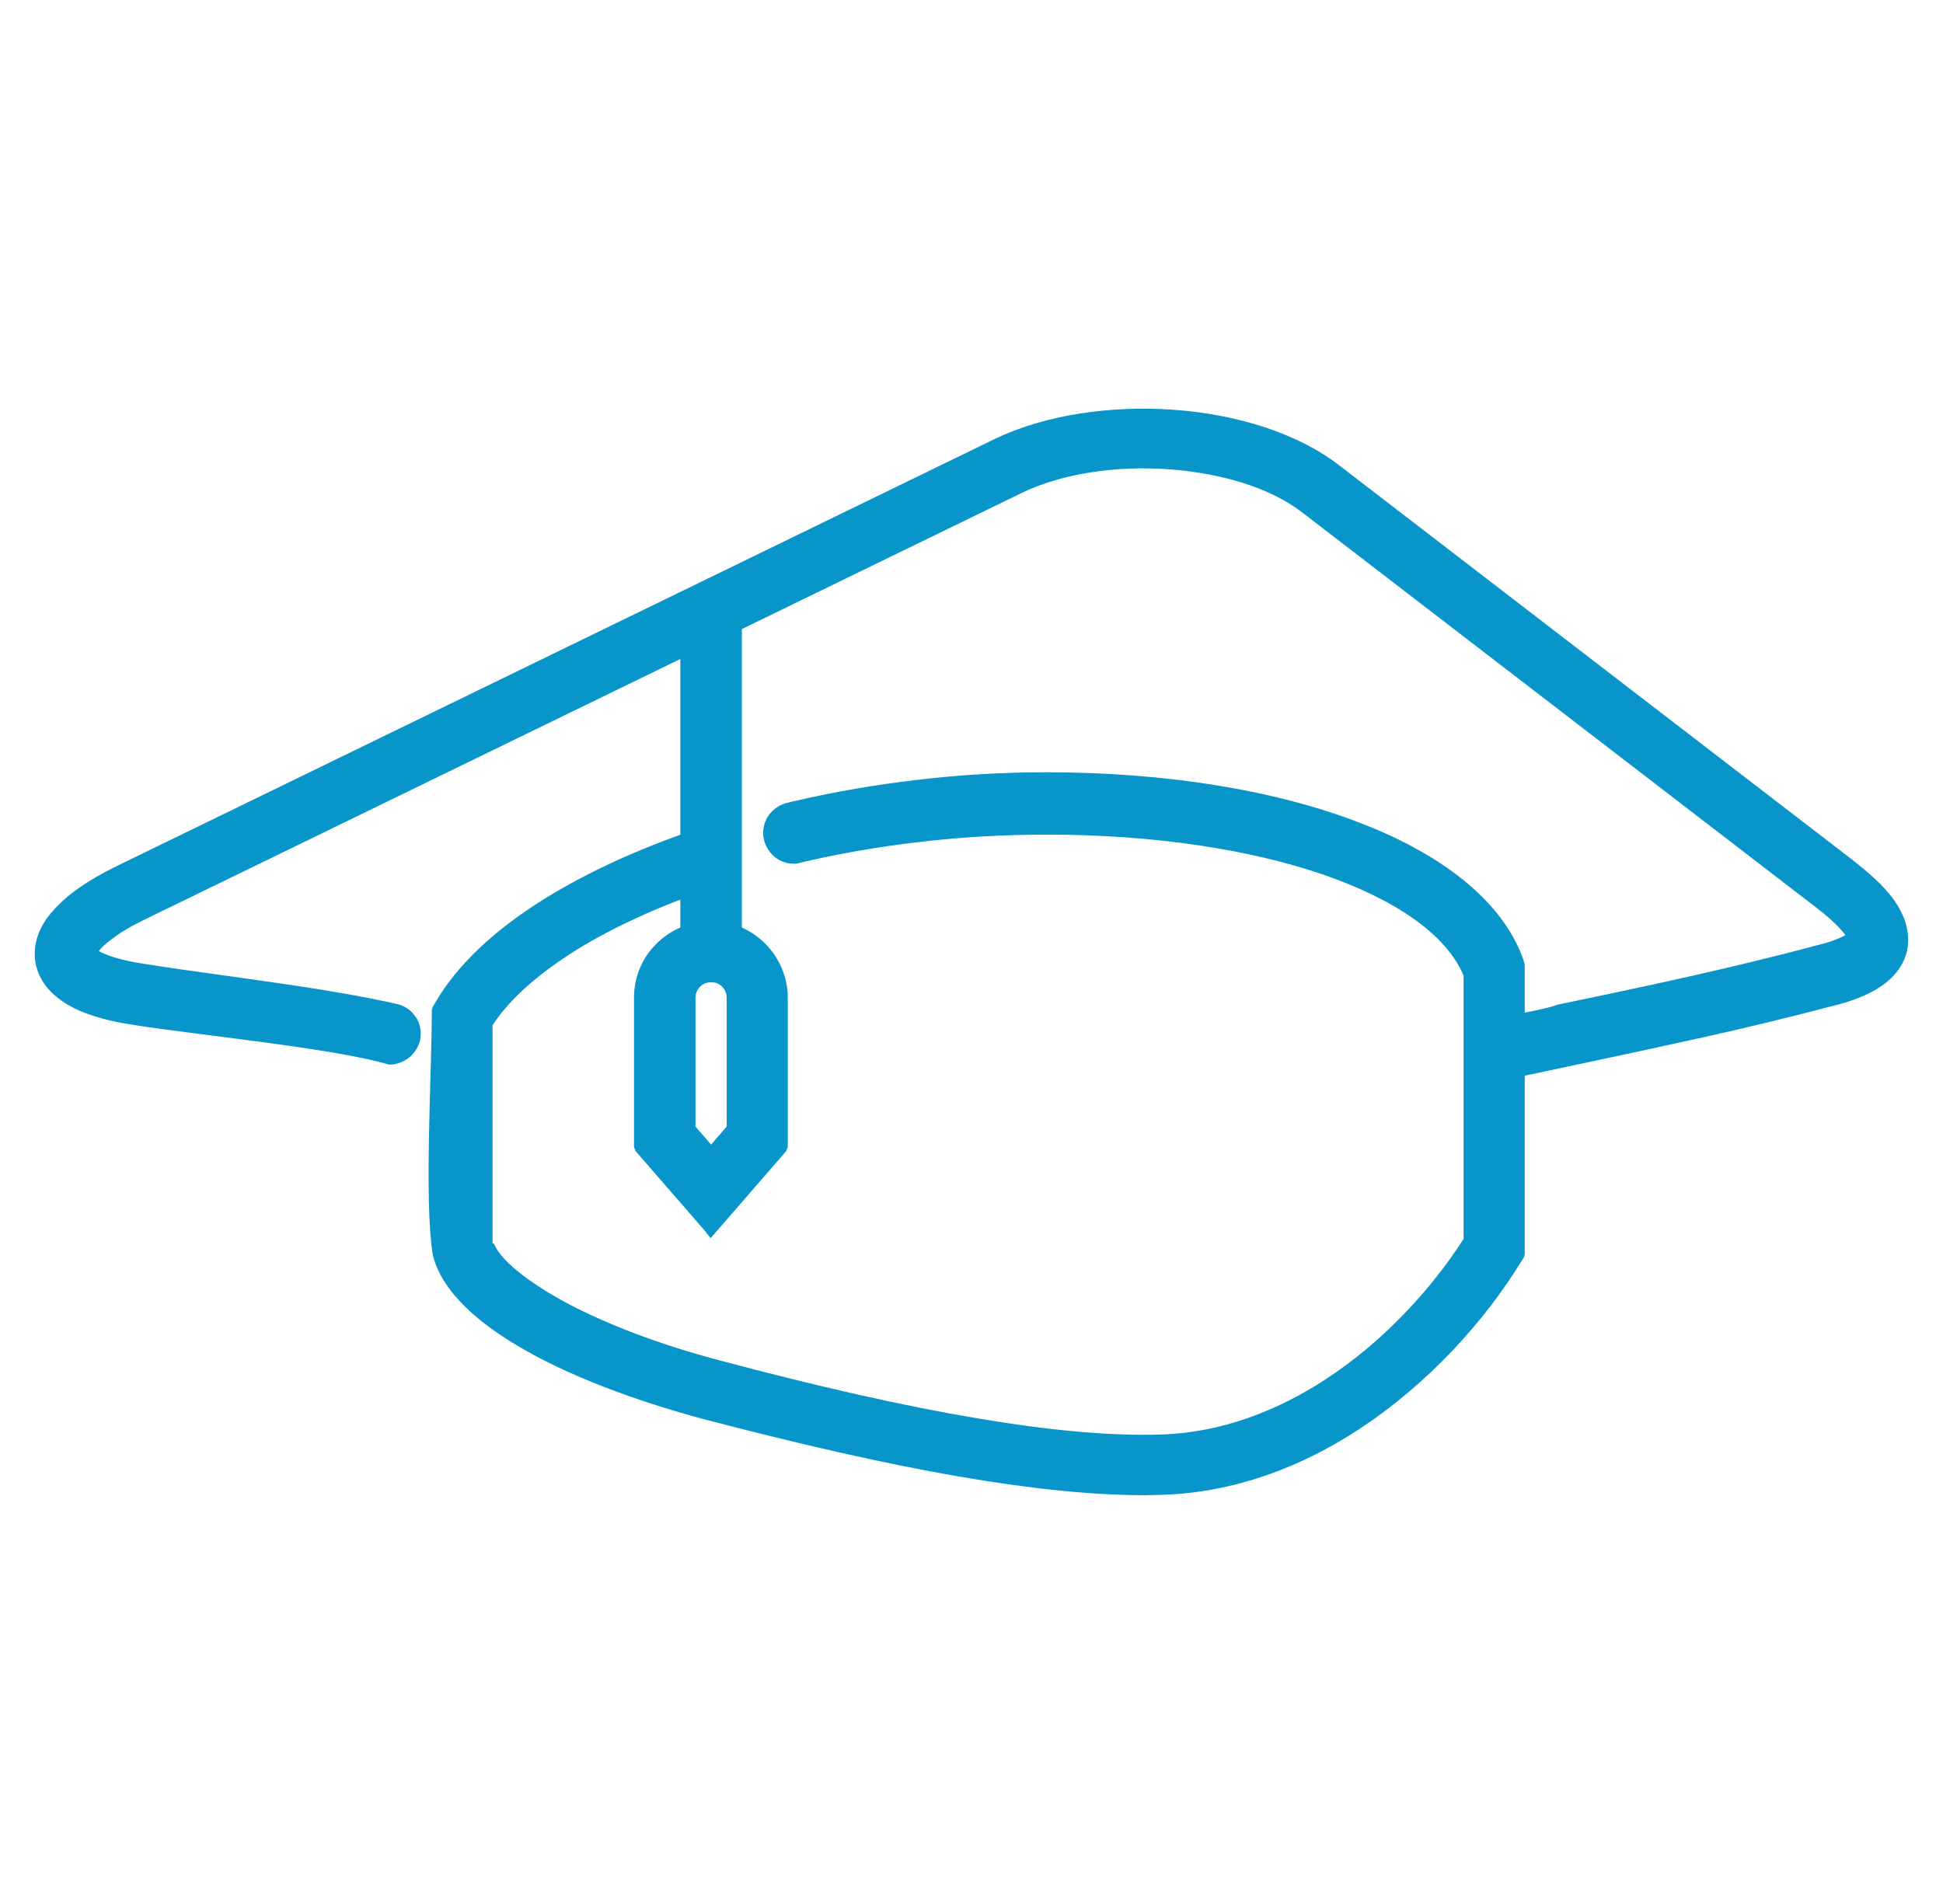 <?xml version="1.0" encoding="UTF-8"?>
<!DOCTYPE svg PUBLIC "-//W3C//DTD SVG 1.1//EN" "http://www.w3.org/Graphics/SVG/1.1/DTD/svg11.dtd">
<!-- Creator: CorelDRAW 2020 (64-Bit) -->
<svg xmlns="http://www.w3.org/2000/svg" xml:space="preserve" width="0.944in" height="0.925in" version="1.1" style="shape-rendering:geometricPrecision; text-rendering:geometricPrecision; image-rendering:optimizeQuality; fill-rule:evenodd; clip-rule:evenodd"
viewBox="0 0 47.38 46.42"
 xmlns:xlink="http://www.w3.org/1999/xlink"
 xmlns:xodm="http://www.corel.com/coreldraw/odm/2003">
 <defs>
  <style type="text/css">
   <![CDATA[
    .fil1 {fill:none}
    .fil0 {fill:#0895CA;fill-rule:nonzero}
   ]]>
  </style>
 </defs>
 <g id="Layer_x0020_1">
  <g id="_1053232080">
   <g>
    <path class="fil0" d="M36.65 26.16l-0.25 -1.17c0.53,-0.11 1.06,-0.22 1.6,-0.34 2.07,-0.43 4.22,-0.88 6.46,-1.48 0.58,-0.16 0.72,-0.3 0.74,-0.33 -0.02,-0 -0.1,-0.27 -0.82,-0.82l-12.54 -9.64c-1.62,-1.25 -4.96,-1.48 -7,-0.49l-21.42 10.42c-0.95,0.46 -1.2,0.84 -1.22,0.93l0 -0c0.02,0 0.24,0.24 1.26,0.4l6.05 0.96 0.16 0.02c0.25,0.07 0.44,0.3 0.44,0.57 0,0.33 -0.28,0.6 -0.61,0.6l-0.01 -0 -6.2 -0.97c-0.52,-0.08 -2.1,-0.33 -2.26,-1.42 -0.11,-0.76 0.54,-1.51 1.88,-2.17l21.42 -10.42c2.43,-1.18 6.29,-0.89 8.25,0.62l12.54 9.64c0.67,0.52 1.42,1.21 1.26,2.02 -0.17,0.85 -1.24,1.14 -1.6,1.23 -2.28,0.61 -4.44,1.06 -6.53,1.5 -0.54,0.11 -1.07,0.22 -1.6,0.34z"/>
    <path class="fil0" d="M36.5 26.19l-0.28 -1.32c0.39,-0.08 1.47,-0.25 1.75,-0.37 2.07,-0.43 4.21,-0.88 6.45,-1.48 0.28,-0.07 0.44,-0.15 0.55,-0.2l0.03 -0.02c-0.09,-0.12 -0.28,-0.34 -0.71,-0.67l-12.54 -9.64c-0.79,-0.61 -2,-0.96 -3.26,-1.05 -1.27,-0.09 -2.59,0.1 -3.58,0.58l-21.42 10.42c-0.35,0.17 -0.6,0.33 -0.78,0.47 -0.16,0.12 -0.25,0.21 -0.3,0.28 0.14,0.08 0.45,0.21 1.09,0.31 1.96,0.31 4.33,0.56 6.22,0.99 0.16,0.05 0.3,0.14 0.39,0.27 0.1,0.12 0.15,0.28 0.15,0.45 0,0.21 -0.09,0.39 -0.23,0.53 -0.14,0.13 -0.33,0.22 -0.54,0.22 -1.34,-0.4 -4.66,-0.72 -6.24,-0.97 -0.27,-0.04 -0.8,-0.13 -1.3,-0.34 -0.52,-0.23 -0.99,-0.6 -1.09,-1.2 -0.06,-0.43 0.08,-0.85 0.43,-1.24 0.33,-0.38 0.84,-0.74 1.53,-1.08l21.42 -10.42c1.24,-0.6 2.84,-0.83 4.38,-0.72 1.54,0.11 3.02,0.57 4.03,1.35l12.54 9.64c0.34,0.27 0.71,0.58 0.97,0.93 0.27,0.37 0.43,0.79 0.35,1.24 -0.19,0.94 -1.32,1.24 -1.7,1.35l-0.01 0c-1.14,0.3 -2.25,0.57 -3.34,0.81 -1.09,0.24 -2.15,0.47 -3.2,0.69l-1.74 0.37 -0.03 -0.15zm0.07 -1.09l0.19 0.88 1.45 -0.31c1.04,-0.22 2.11,-0.44 3.19,-0.68 1.08,-0.24 2.19,-0.51 3.32,-0.81l0.01 -0c0.33,-0.09 1.33,-0.36 1.48,-1.12 0.07,-0.36 -0.06,-0.7 -0.29,-1 -0.24,-0.33 -0.59,-0.62 -0.91,-0.87l-12.54 -9.64c-0.96,-0.74 -2.39,-1.18 -3.87,-1.29 -1.49,-0.11 -3.03,0.11 -4.23,0.69l-21.42 10.42c-0.65,0.32 -1.13,0.66 -1.44,1 -0.29,0.33 -0.41,0.67 -0.36,1.01 0.07,0.48 0.47,0.78 0.91,0.97 0.46,0.2 0.97,0.28 1.23,0.32l6.19 0.97c0.13,-0 0.25,-0.05 0.33,-0.13 0.08,-0.08 0.13,-0.19 0.13,-0.31 0,-0.1 -0.03,-0.19 -0.09,-0.26 -0.06,-0.07 -0.14,-0.13 -0.23,-0.16l-6.19 -0.98c-0.91,-0.14 -1.22,-0.36 -1.3,-0.41 -0,-0 -0,-0 0,-0l0.05 -0.08 -0.14 -0.09c0.01,-0.07 0.13,-0.28 0.47,-0.53 0.19,-0.15 0.46,-0.32 0.83,-0.5l21.42 -10.42c1.04,-0.51 2.41,-0.7 3.73,-0.61 1.32,0.09 2.59,0.47 3.42,1.11l12.54 9.64c0.56,0.43 0.76,0.7 0.82,0.81l0.17 0.04 -0.15 0.18c-0.01,0.02 -0.07,0.08 -0.2,0.15 -0.12,0.06 -0.31,0.14 -0.61,0.23 -2.24,0.6 -4.39,1.05 -6.47,1.49 -0.22,0.09 -1.14,0.24 -1.45,0.31zm-34.38 -1.8l-0.01 -0.01 -0.05 0.08c0.01,-0 0.05,0.01 0.06,0.01l0 -0.08z"/>
    <path class="fil0" d="M11.9 30.36c0.22,0.69 2.06,2.02 5.6,2.96 4.89,1.3 8.39,1.89 10.84,1.82 3.33,-0.1 6.1,-2.66 7.51,-4.87l0 -6.49c-0.85,-2.1 -5.06,-3.56 -10.32,-3.56 -2.1,0 -4.21,0.25 -6.15,0.72l0 0 -0.01 0c-0.33,0 -0.6,-0.27 -0.6,-0.6 0,-0.33 0.27,-0.6 0.6,-0.6l0.01 0 0 -0.02c1.94,-0.45 4.04,-0.7 6.15,-0.7 5.93,0 10.54,1.79 11.49,4.45l0.03 0.1 0 7.05 -0.09 0.14c-1.54,2.5 -4.71,5.46 -8.58,5.58 -0.14,0 -0.29,0.01 -0.43,0.01 -2.5,0 -6.02,-0.61 -10.75,-1.86 -2.89,-0.77 -6.11,-2.2 -6.48,-3.91l-0.01 -0.13 0 -5.79 0.08 -0.14c1.06,-1.82 3.77,-3.41 7.15,-4.41l0 1.25c-2.83,0.87 -5.1,2.17 -6.03,3.63l0 5.38z"/>
    <path class="fil0" d="M12.05 30.33c0.13,0.35 0.73,0.89 1.82,1.47 0.9,0.47 2.12,0.96 3.67,1.37 2.44,0.65 4.53,1.12 6.32,1.42 1.78,0.3 3.26,0.43 4.47,0.39 1.45,-0.05 2.8,-0.57 3.97,-1.33 1.45,-0.94 2.62,-2.24 3.39,-3.44l0 -6.42c-0.42,-1 -1.65,-1.85 -3.41,-2.46 -1.8,-0.62 -4.15,-0.98 -6.76,-0.98 -1.04,0 -2.08,0.06 -3.1,0.18 -1.04,0.12 -2.05,0.3 -3.01,0.53l-0.05 0c-0.21,0 -0.39,-0.08 -0.53,-0.22 -0.13,-0.14 -0.22,-0.32 -0.22,-0.53 0,-0.21 0.08,-0.39 0.22,-0.53 0.1,-0.1 0.24,-0.18 0.39,-0.21l0 -0 0.12 -0.03c0.99,-0.23 2.02,-0.41 3.07,-0.53 1.02,-0.12 2.06,-0.18 3.1,-0.18 2.98,0 5.64,0.45 7.67,1.24 2.05,0.79 3.47,1.94 3.96,3.31l0.03 0.1 0.01 0.05 0 7.05 -0.02 0.08 -0.09 0.14c-0.86,1.4 -2.24,2.95 -3.96,4.07 -1.38,0.9 -2.99,1.52 -4.75,1.58l-0.44 0.01c-1.26,0 -2.77,-0.15 -4.56,-0.46 -1.79,-0.31 -3.85,-0.78 -6.22,-1.4 -1.6,-0.43 -3.31,-1.05 -4.58,-1.82 -1.06,-0.64 -1.83,-1.39 -2.01,-2.2 -0.21,-1.36 -0.02,-4.41 -0.02,-5.95l0.02 -0.07 0.08 -0.14c0.54,-0.92 1.47,-1.78 2.69,-2.53 1.25,-0.77 2.81,-1.44 4.54,-1.95l0.19 -0.06 0 1.56 -0.11 0.03c-1.43,0.44 -2.71,0.99 -3.75,1.61 -0.97,0.59 -1.73,1.23 -2.18,1.92l0 5.32zm1.68 1.73c-1.18,-0.62 -1.84,-1.24 -1.97,-1.66l-0.01 -0.05 0 -5.38 0.02 -0.08c0.47,-0.74 1.27,-1.43 2.3,-2.05 1.03,-0.62 2.3,-1.17 3.71,-1.61l0 -0.94c-1.63,0.49 -3.09,1.13 -4.28,1.86 -1.18,0.73 -2.08,1.55 -2.59,2.42l-0.06 0.11 0 5.75 0.01 0.11c0.16,0.72 0.88,1.41 1.87,2 1.25,0.75 2.92,1.37 4.5,1.79 2.36,0.63 4.42,1.09 6.2,1.4 1.77,0.31 3.27,0.46 4.51,0.46l0.22 -0 0.21 -0c1.69,-0.05 3.25,-0.66 4.59,-1.53 1.68,-1.09 3.02,-2.61 3.87,-3.98l0.07 -0.11 0 -6.98 -0.03 -0.07c-0.46,-1.29 -1.82,-2.37 -3.79,-3.13 -1.99,-0.77 -4.61,-1.22 -7.56,-1.22 -1.03,0 -2.06,0.06 -3.07,0.18 -1,0.11 -1.98,0.28 -2.93,0.49l0 0.05 -0.16 -0c-0.12,0 -0.23,0.05 -0.32,0.13 -0.08,0.08 -0.13,0.19 -0.13,0.32 0,0.12 0.05,0.24 0.13,0.32 0.08,0.08 0.19,0.13 0.31,0.13 0.97,-0.23 1.99,-0.41 3.03,-0.54 1.03,-0.12 2.09,-0.18 3.13,-0.18 2.64,0 5.03,0.37 6.86,1 1.86,0.64 3.16,1.56 3.6,2.65l0.01 0.06 0 6.49 -0.02 0.08c-0.79,1.24 -2.01,2.59 -3.51,3.57 -1.21,0.79 -2.61,1.33 -4.13,1.38 -1.23,0.04 -2.73,-0.09 -4.53,-0.4 -1.8,-0.3 -3.9,-0.78 -6.35,-1.43 -1.58,-0.42 -2.82,-0.91 -3.74,-1.4z"/>
    <polygon class="fil0" points="16.74,23.21 17.93,23.21 17.93,22.25 17.93,19.55 17.93,14.87 16.74,14.87 "/>
    <path class="fil0" d="M16.89 23.06l0.9 0 0 -8.04 -0.9 0 0 8.04zm1.05 0.3l-1.35 0 0 -8.64 1.5 0 0 8.64 -0.15 0z"/>
    <path class="fil0" d="M16.81 27.53l0.53 0.61 0.53 -0.61 0 -3.19c0,-0.29 -0.24,-0.53 -0.53,-0.53 -0.29,0 -0.53,0.24 -0.53,0.53l0 3.19zm0.53 2.44l-1.73 -1.99 0 -3.64c0,-0.95 0.77,-1.73 1.73,-1.73 0.95,0 1.72,0.77 1.72,1.73l0 3.64 -1.72 1.99z"/>
    <path class="fil0" d="M16.96 27.47l0.38 0.44 0.38 -0.44 0 -3.14c0,-0.1 -0.04,-0.2 -0.11,-0.27 -0.07,-0.07 -0.16,-0.11 -0.27,-0.11 -0.1,0 -0.2,0.04 -0.27,0.11 -0.07,0.07 -0.11,0.16 -0.11,0.27l0 3.14zm0.27 0.76l-0.53 -0.61 -0.04 -0.1 0 -3.19c0,-0.19 0.08,-0.36 0.2,-0.48 0.12,-0.12 0.29,-0.2 0.48,-0.2 0.19,0 0.36,0.08 0.48,0.2 0.12,0.12 0.2,0.29 0.2,0.48l0 3.19 -0.04 0.1 -0.64 0.74 -0.11 -0.13zm0 1.83l-1.73 -1.99 -0.04 -0.1 0 -3.64c0,-0.52 0.21,-0.99 0.55,-1.32 0.34,-0.34 0.81,-0.55 1.33,-0.55 0.52,0 0.98,0.21 1.32,0.55 0.34,0.34 0.55,0.81 0.55,1.32l0 3.64 -0.04 0.1 -1.84 2.12 -0.11 -0.13zm-1.46 -2.14l1.58 1.82 1.57 -1.82 0 -3.58c0,-0.43 -0.18,-0.83 -0.46,-1.11 -0.28,-0.29 -0.68,-0.46 -1.11,-0.46 -0.43,0 -0.83,0.18 -1.11,0.46 -0.29,0.28 -0.46,0.68 -0.46,1.11l0 3.58z"/>
   </g>
   <rect class="fil1" x="-0" y="-0" width="47.38" height="46.42"/>
  </g>
 </g>
</svg>

